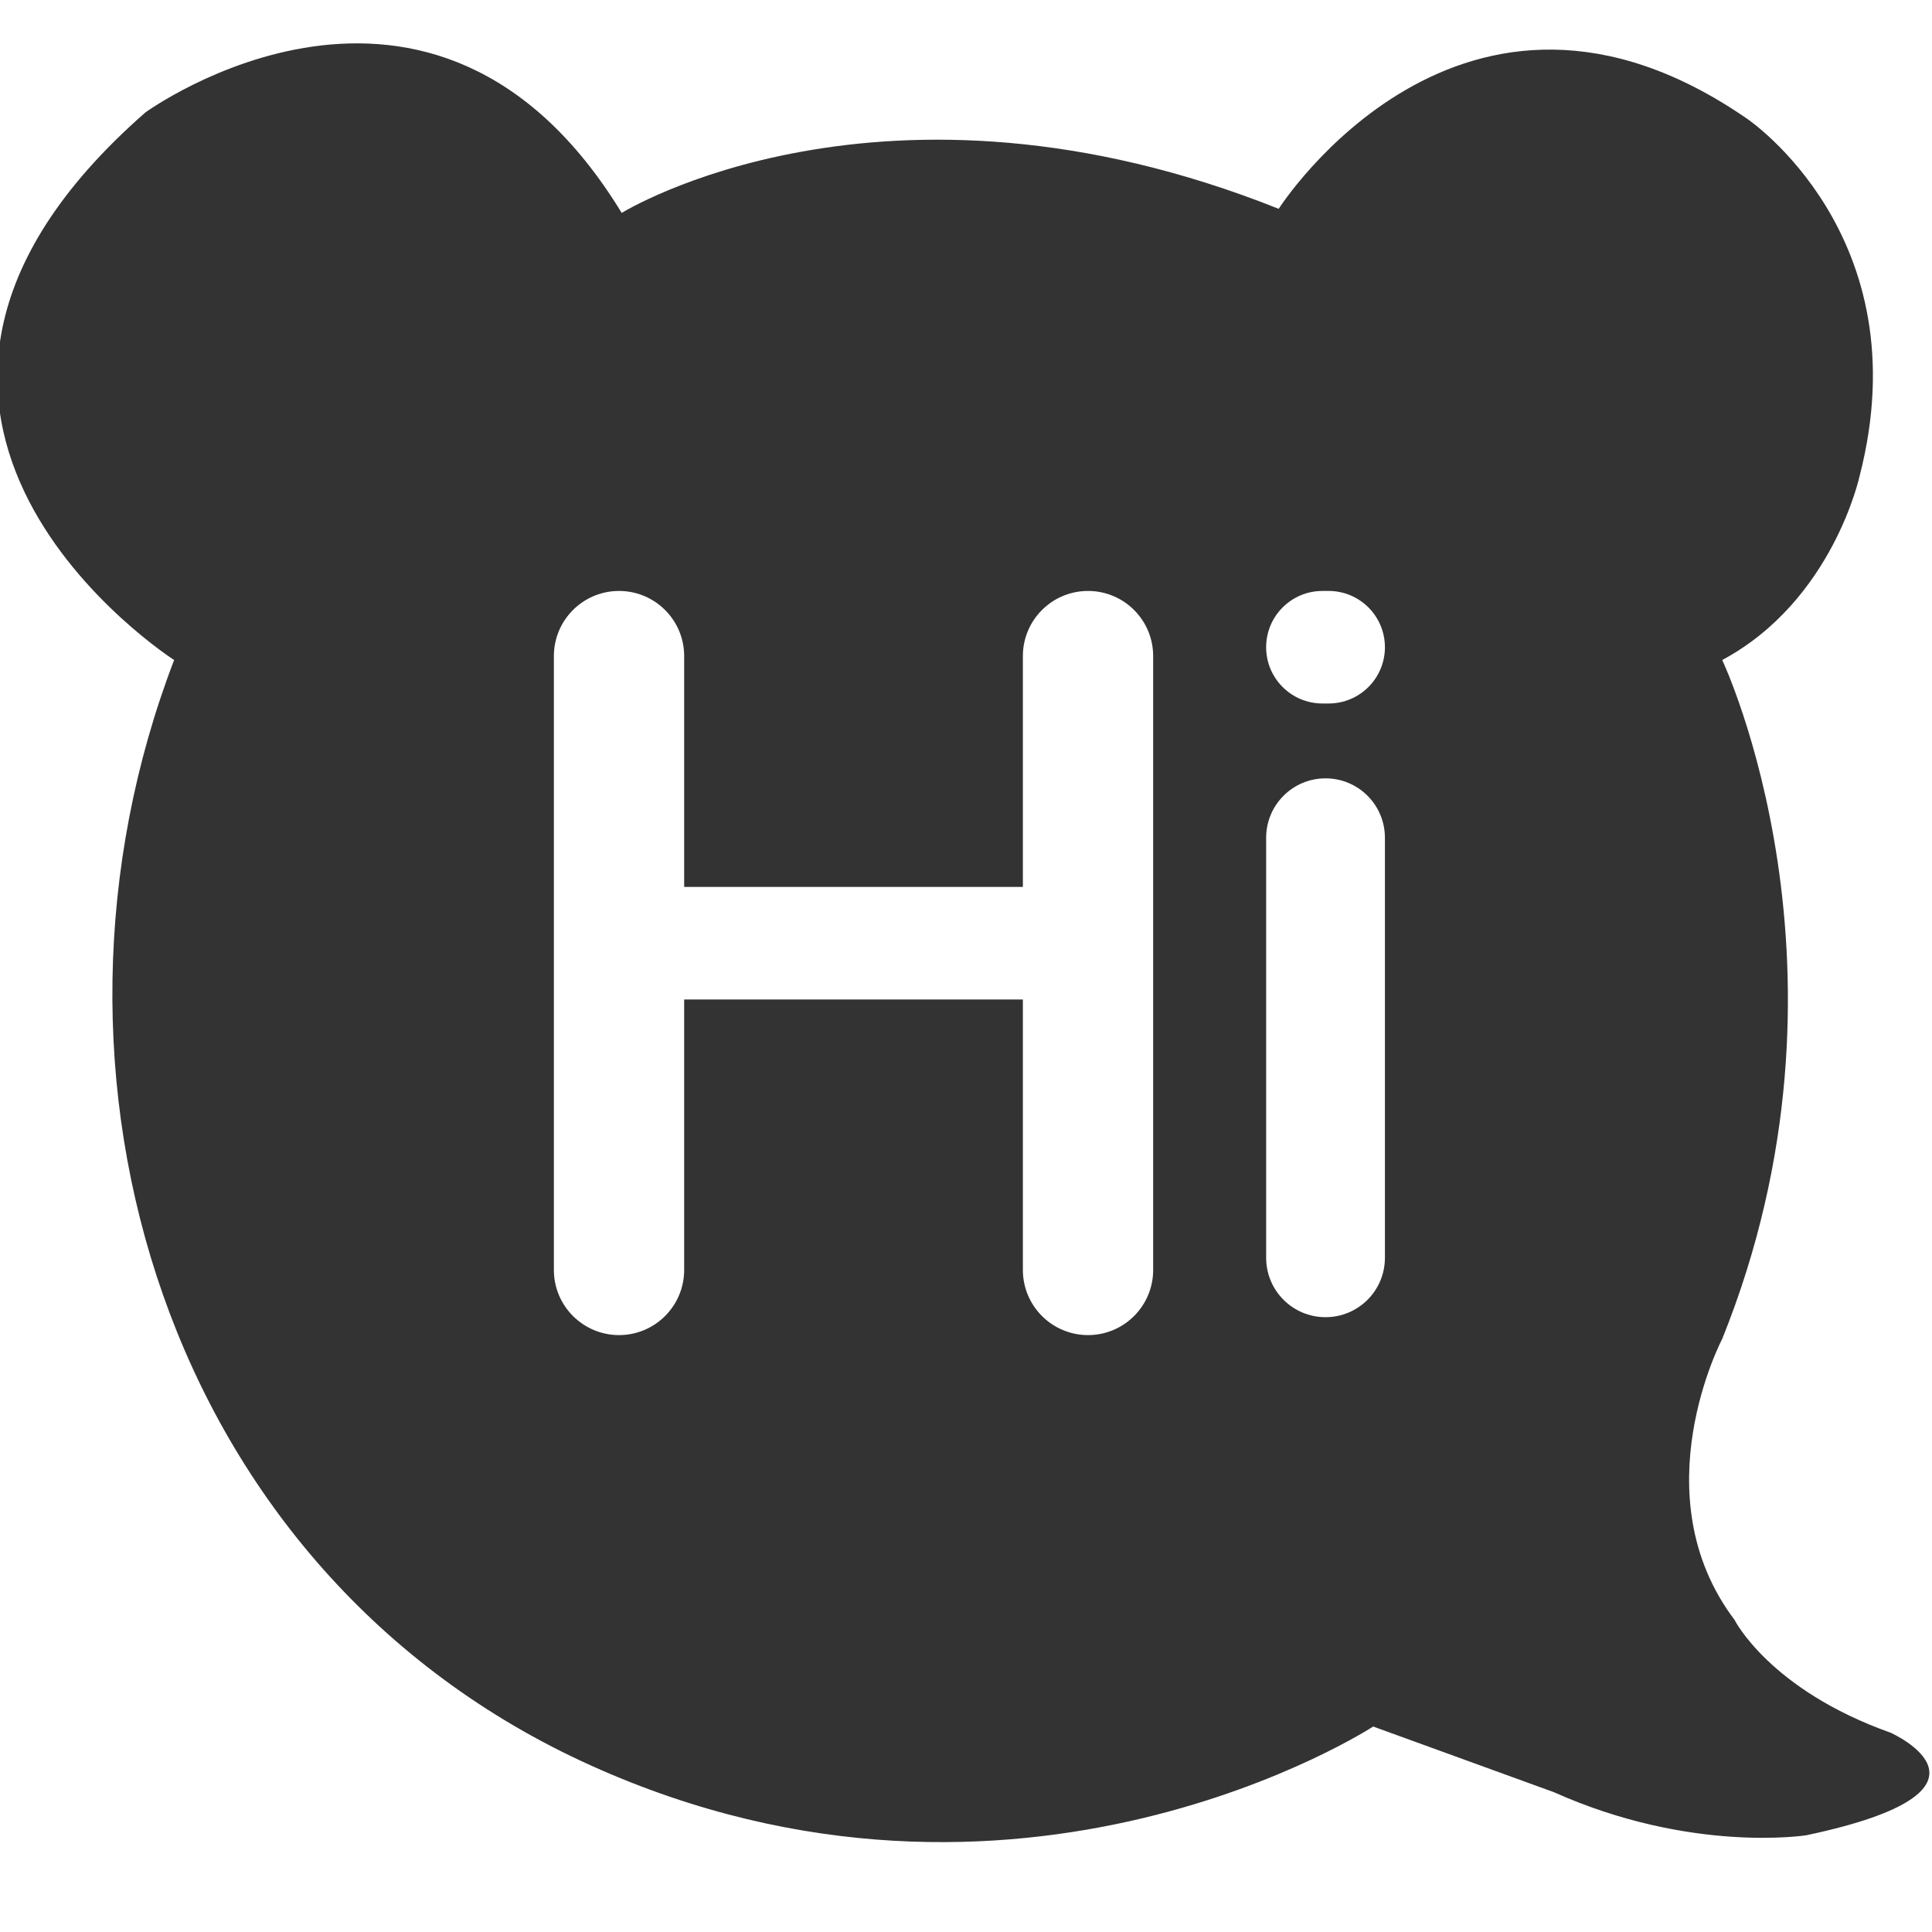 <?xml version="1.0" encoding="UTF-8"?>
<svg width="48px" height="48px" viewBox="0 0 48 48" version="1.1" xmlns="http://www.w3.org/2000/svg" xmlns:xlink="http://www.w3.org/1999/xlink">
    <!-- Generator: Sketch 47 (45396) - http://www.bohemiancoding.com/sketch -->
    <title>hi-in</title>
    <desc>Created with Sketch.</desc>
    <defs></defs>
    <g id="【已公示】图标" stroke="none" stroke-width="1" fill="none" fill-rule="evenodd">
        <g class="noStroke" id="图标-通用" transform="translate(-420, -1438)" fill-rule="nonzero" fill="#333333">
            <g class="noStroke" id="hi实心" transform="translate(419, 1438)">
                <path class="noStroke" d="M5.326,16.398 C5.326,16.398 -4.06,10.386 4.612,2.794 C4.612,2.794 11.753,-2.404 16.446,5.29 C16.446,5.29 22.925,1.265 32.769,5.188 C32.769,5.188 37.309,-1.945 44.4,2.946 C44.4,2.946 48.735,5.851 47.205,11.812 C47.205,11.812 46.542,14.921 43.788,16.398 C43.788,16.398 47.46,24.144 43.788,33.265 C43.788,33.265 41.747,37.137 44.094,40.245 C44.094,40.245 44.961,41.978 47.97,43.048 C47.97,43.048 51.184,44.475 45.879,45.596 C45.879,45.596 43.022,46.054 39.605,44.526 L35.116,42.895 C35.116,42.895 26.291,48.653 15.681,43.863 C5.071,39.073 1.398,26.64 5.326,16.398 Z M16.38,14.682 C15.486,14.682 14.761,15.406 14.761,16.3 L14.761,31.551 C14.761,32.445 15.486,33.17 16.38,33.17 C17.273,33.17 17.998,32.445 17.998,31.551 L17.998,24.832 L26.413,24.832 L26.413,31.551 C26.413,32.445 27.138,33.17 28.032,33.17 C28.926,33.17 29.65,32.445 29.65,31.551 L29.65,16.3 C29.65,15.406 28.926,14.682 28.032,14.682 C27.138,14.682 26.413,15.406 26.413,16.3 L26.413,22.035 L17.998,22.035 L17.998,16.3 C17.998,15.406 17.273,14.682 16.38,14.682 Z M33.855,14.682 C33.083,14.682 32.457,15.308 32.457,16.08 C32.457,16.852 33.083,17.478 33.855,17.478 L34.01,17.478 C34.782,17.478 35.408,16.852 35.408,16.08 C35.408,15.308 34.782,14.682 34.01,14.682 L33.855,14.682 Z M33.932,19.338 C33.117,19.338 32.457,19.999 32.457,20.814 L32.457,31.249 C32.457,32.065 33.117,32.725 33.932,32.725 C34.748,32.725 35.408,32.065 35.408,31.249 L35.408,20.814 C35.408,19.999 34.748,19.338 33.932,19.338 Z" id="hi-in"></path>
            </g>
        </g>
    </g>
</svg>
